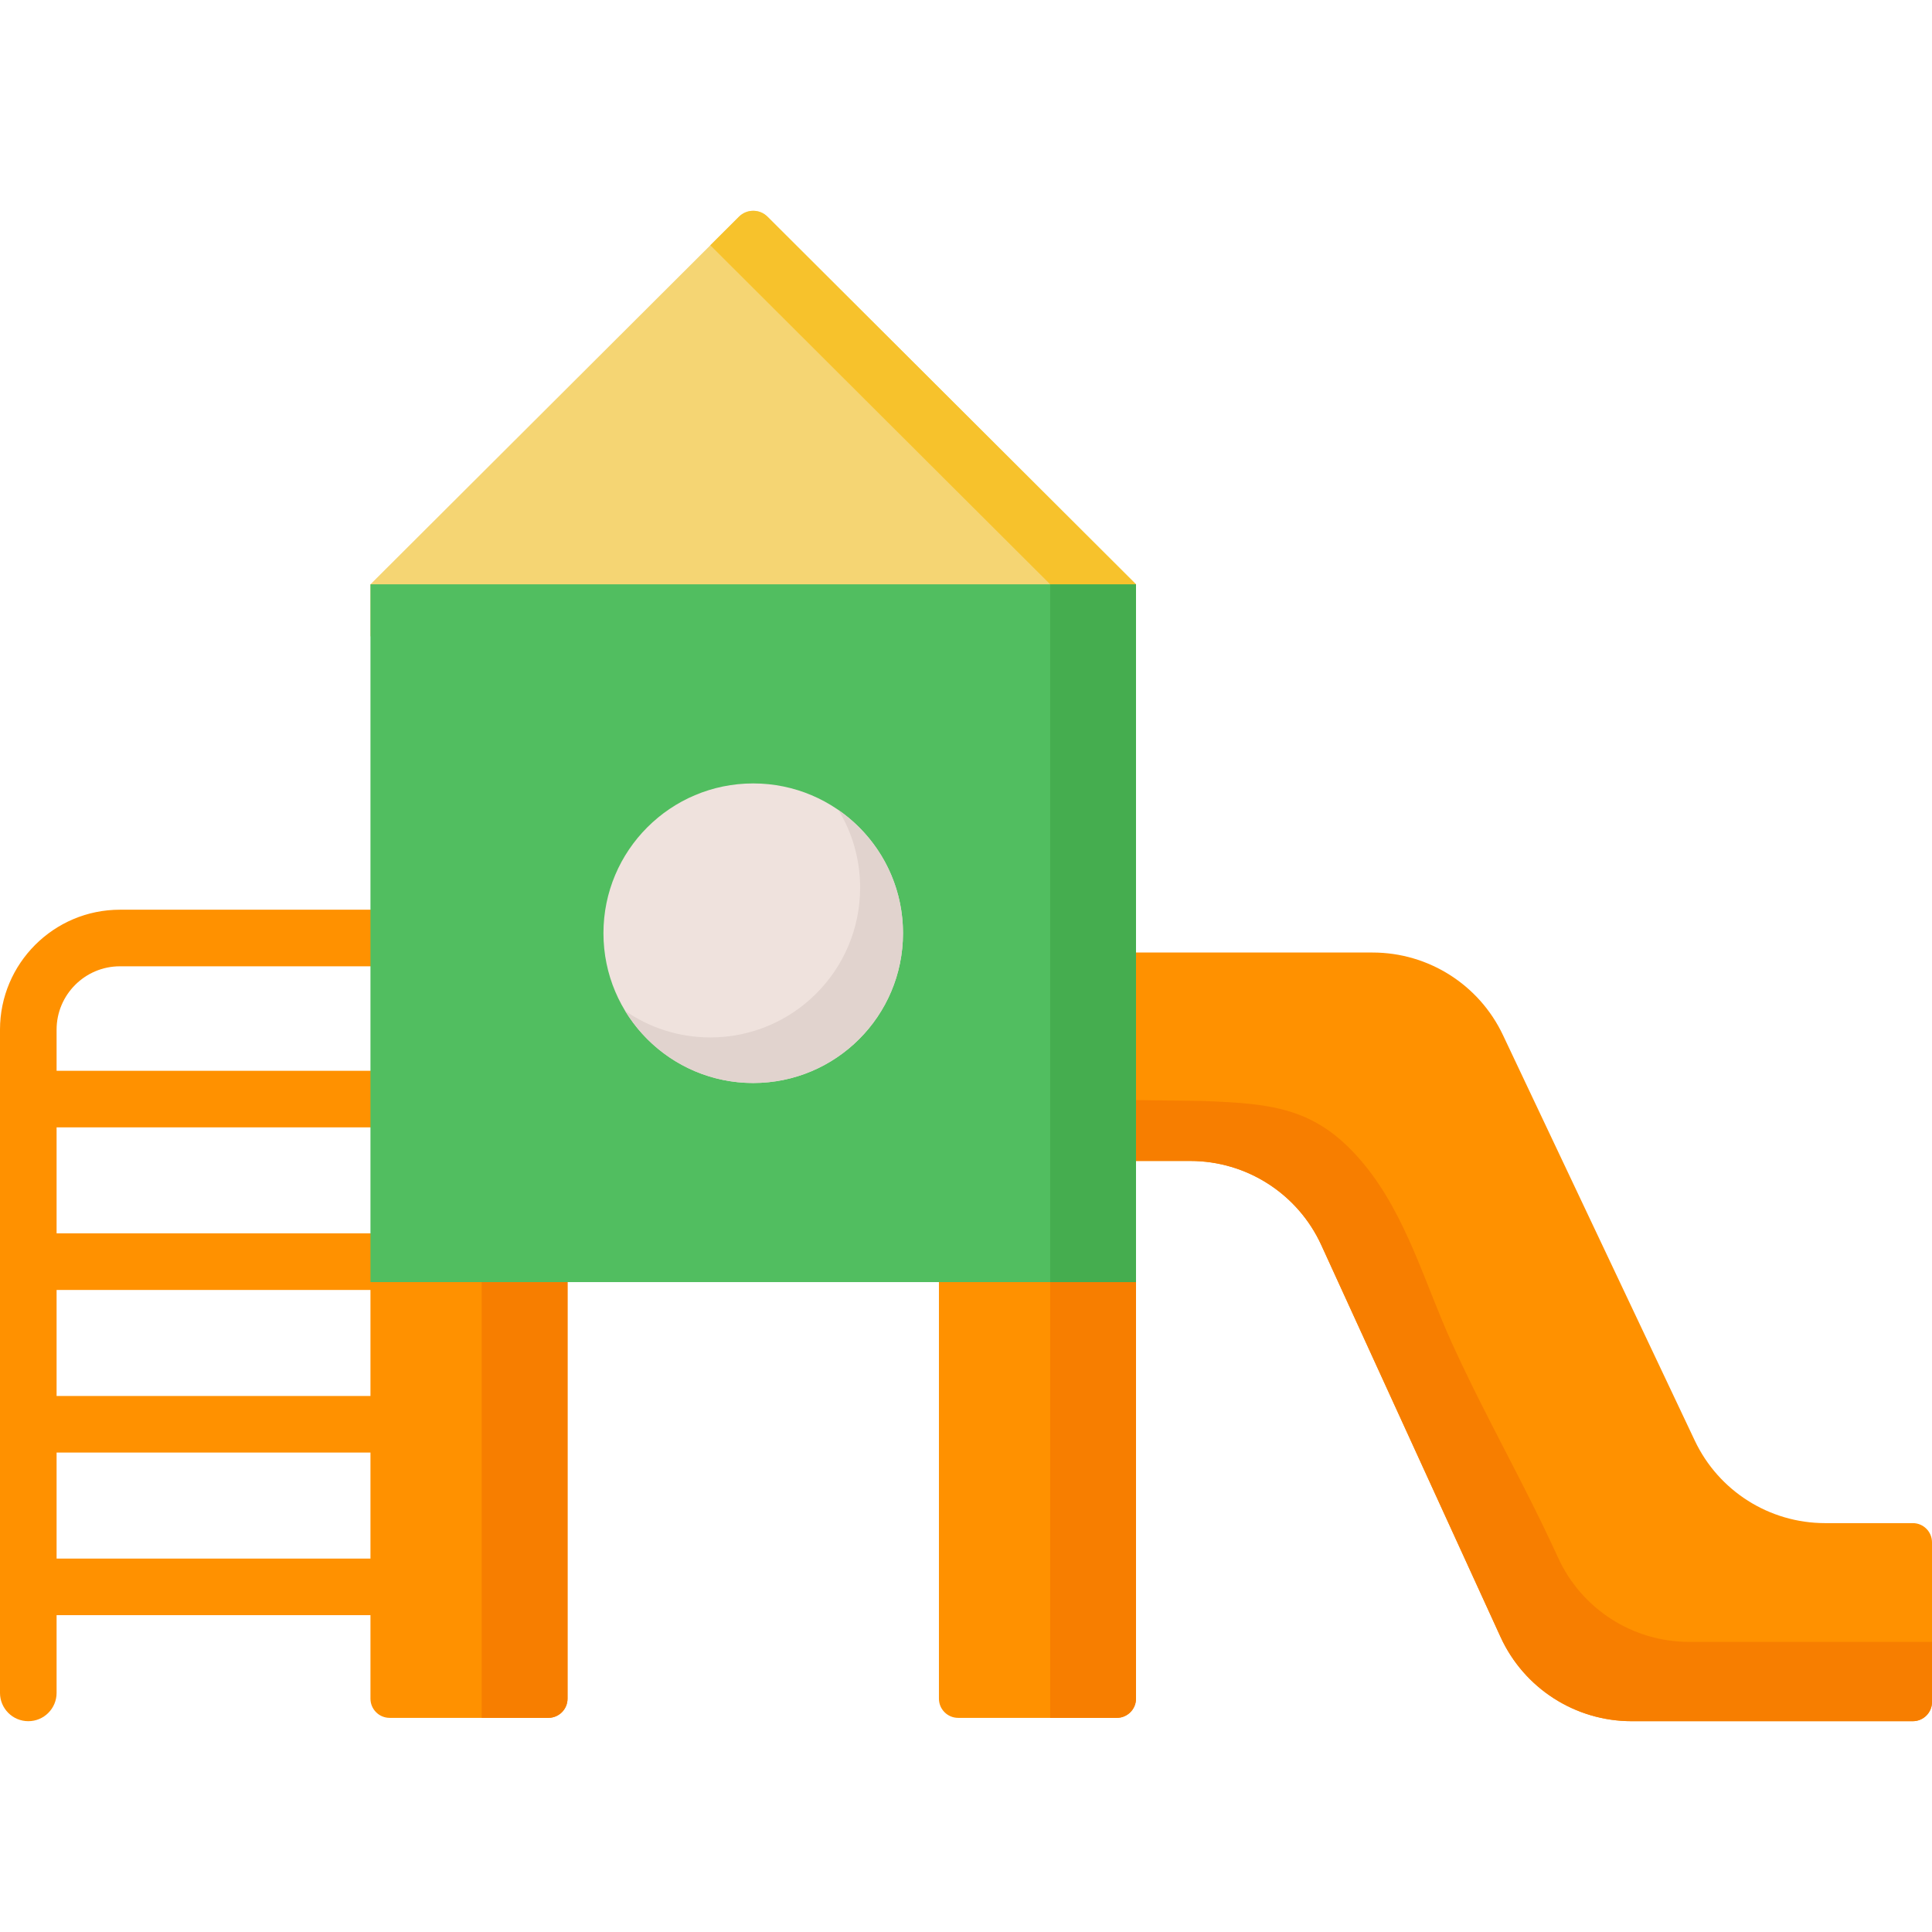 <svg id="Capa_1" enable-background="new 0 0 512.08 512.08" height="512" viewBox="0 0 512.08 512.08" width="512" xmlns="http://www.w3.org/2000/svg"><g><path d="m98.192 298.811c4.142 0 7.5-3.357 7.5-7.5s-3.358-7.5-7.5-7.5h-83.192v-10.895c0-9.261 7.534-16.795 16.795-16.795h66.397c4.142 0 7.5-3.357 7.5-7.5s-3.358-7.5-7.5-7.5h-66.397c-17.532 0-31.795 14.263-31.795 31.795v175.789c0 4.143 3.358 7.5 7.5 7.5s7.5-3.357 7.5-7.5v-20.602h83.192c4.142 0 7.5-3.357 7.5-7.5s-3.358-7.5-7.5-7.5h-83.192v-28.098h83.192c4.142 0 7.5-3.357 7.5-7.5s-3.358-7.5-7.5-7.5h-83.192v-28.098h83.192c4.142 0 7.5-3.357 7.5-7.5s-3.358-7.5-7.5-7.5h-83.192v-28.098h83.192z" fill="#ff9100"/><g><path d="m301.097 154.874-97.672-97.433c-2.089-2.084-5.472-2.084-7.561 0l-97.672 97.433v13.795h202.905z" fill="#f5d573"/><g><path d="m289.725 252.469h74.094c14.772 0 28.221 8.516 34.537 21.869l50.851 107.499c6.317 13.353 19.765 21.869 34.537 21.869h23.244c2.812 0 5.091 2.279 5.091 5.091v42.317c0 2.812-2.279 5.091-5.091 5.091h-74.516c-14.95 0-28.526-8.719-34.744-22.314l-47.508-103.866c-6.218-13.595-19.795-22.314-34.744-22.314h-25.751z" fill="#ff9100"/></g><g><path d="m512.08 435.19v15.922c0 2.812-2.279 5.091-5.091 5.091h-74.516c-14.948 0-28.521-8.716-34.743-22.31l-47.512-103.872c-6.211-13.594-19.795-22.31-34.743-22.31h-25.75v-16.312c5.845.132 28.153.387 29.09.417 18.705.713 30.324 1.762 42.665 16.699 11.394 13.818 16.119 31.668 23.45 47.685 9.348 20.436 18.695 36.233 28.043 56.669 6.211 13.594 19.795 22.32 34.743 22.32h64.364z" fill="#f77e00"/></g><g><path d="m145.333 455.322h-42.05c-2.812 0-5.091-2.279-5.091-5.091v-121.252h52.232v121.252c.001 2.812-2.279 5.091-5.091 5.091z" fill="#ff9100"/></g><g><path d="m296.006 455.322h-42.05c-2.812 0-5.091-2.279-5.091-5.091v-121.252h52.232v121.252c0 2.812-2.279 5.091-5.091 5.091z" fill="#ff9100"/></g><g><path d="m296.006 455.322h-17.653v-126.343h22.745v121.252c-.001 2.812-2.28 5.091-5.092 5.091z" fill="#f77e00"/></g><g><path d="m145.333 455.322h-17.653v-126.343h22.745v121.252c0 2.812-2.28 5.091-5.092 5.091z" fill="#f77e00"/></g><g><path d="m98.192 154.874h202.905v184.948h-202.905z" fill="#51be60"/></g><g><path d="m278.353 154.874h22.745v184.948h-22.745z" fill="#45ad4f"/></g><g><path d="m301.098 154.871h-22.748l-90.075-89.861 7.593-7.573c2.089-2.084 5.471-2.084 7.561.001z" fill="#f7c22c"/></g><g><circle cx="199.645" cy="247.349" fill="#efe2dd" r="39.7"/></g><g><path d="m239.34 247.349c0 21.923-17.769 39.702-39.692 39.702-14.398 0-26.994-7.657-33.959-19.123 6.415 4.44 14.195 7.046 22.585 7.046 21.923 0 39.702-17.779 39.702-39.702 0-7.525-2.098-14.571-5.743-20.569 10.336 7.159 17.107 19.114 17.107 32.646z" fill="#e1d3ce"/></g></g></g></svg>